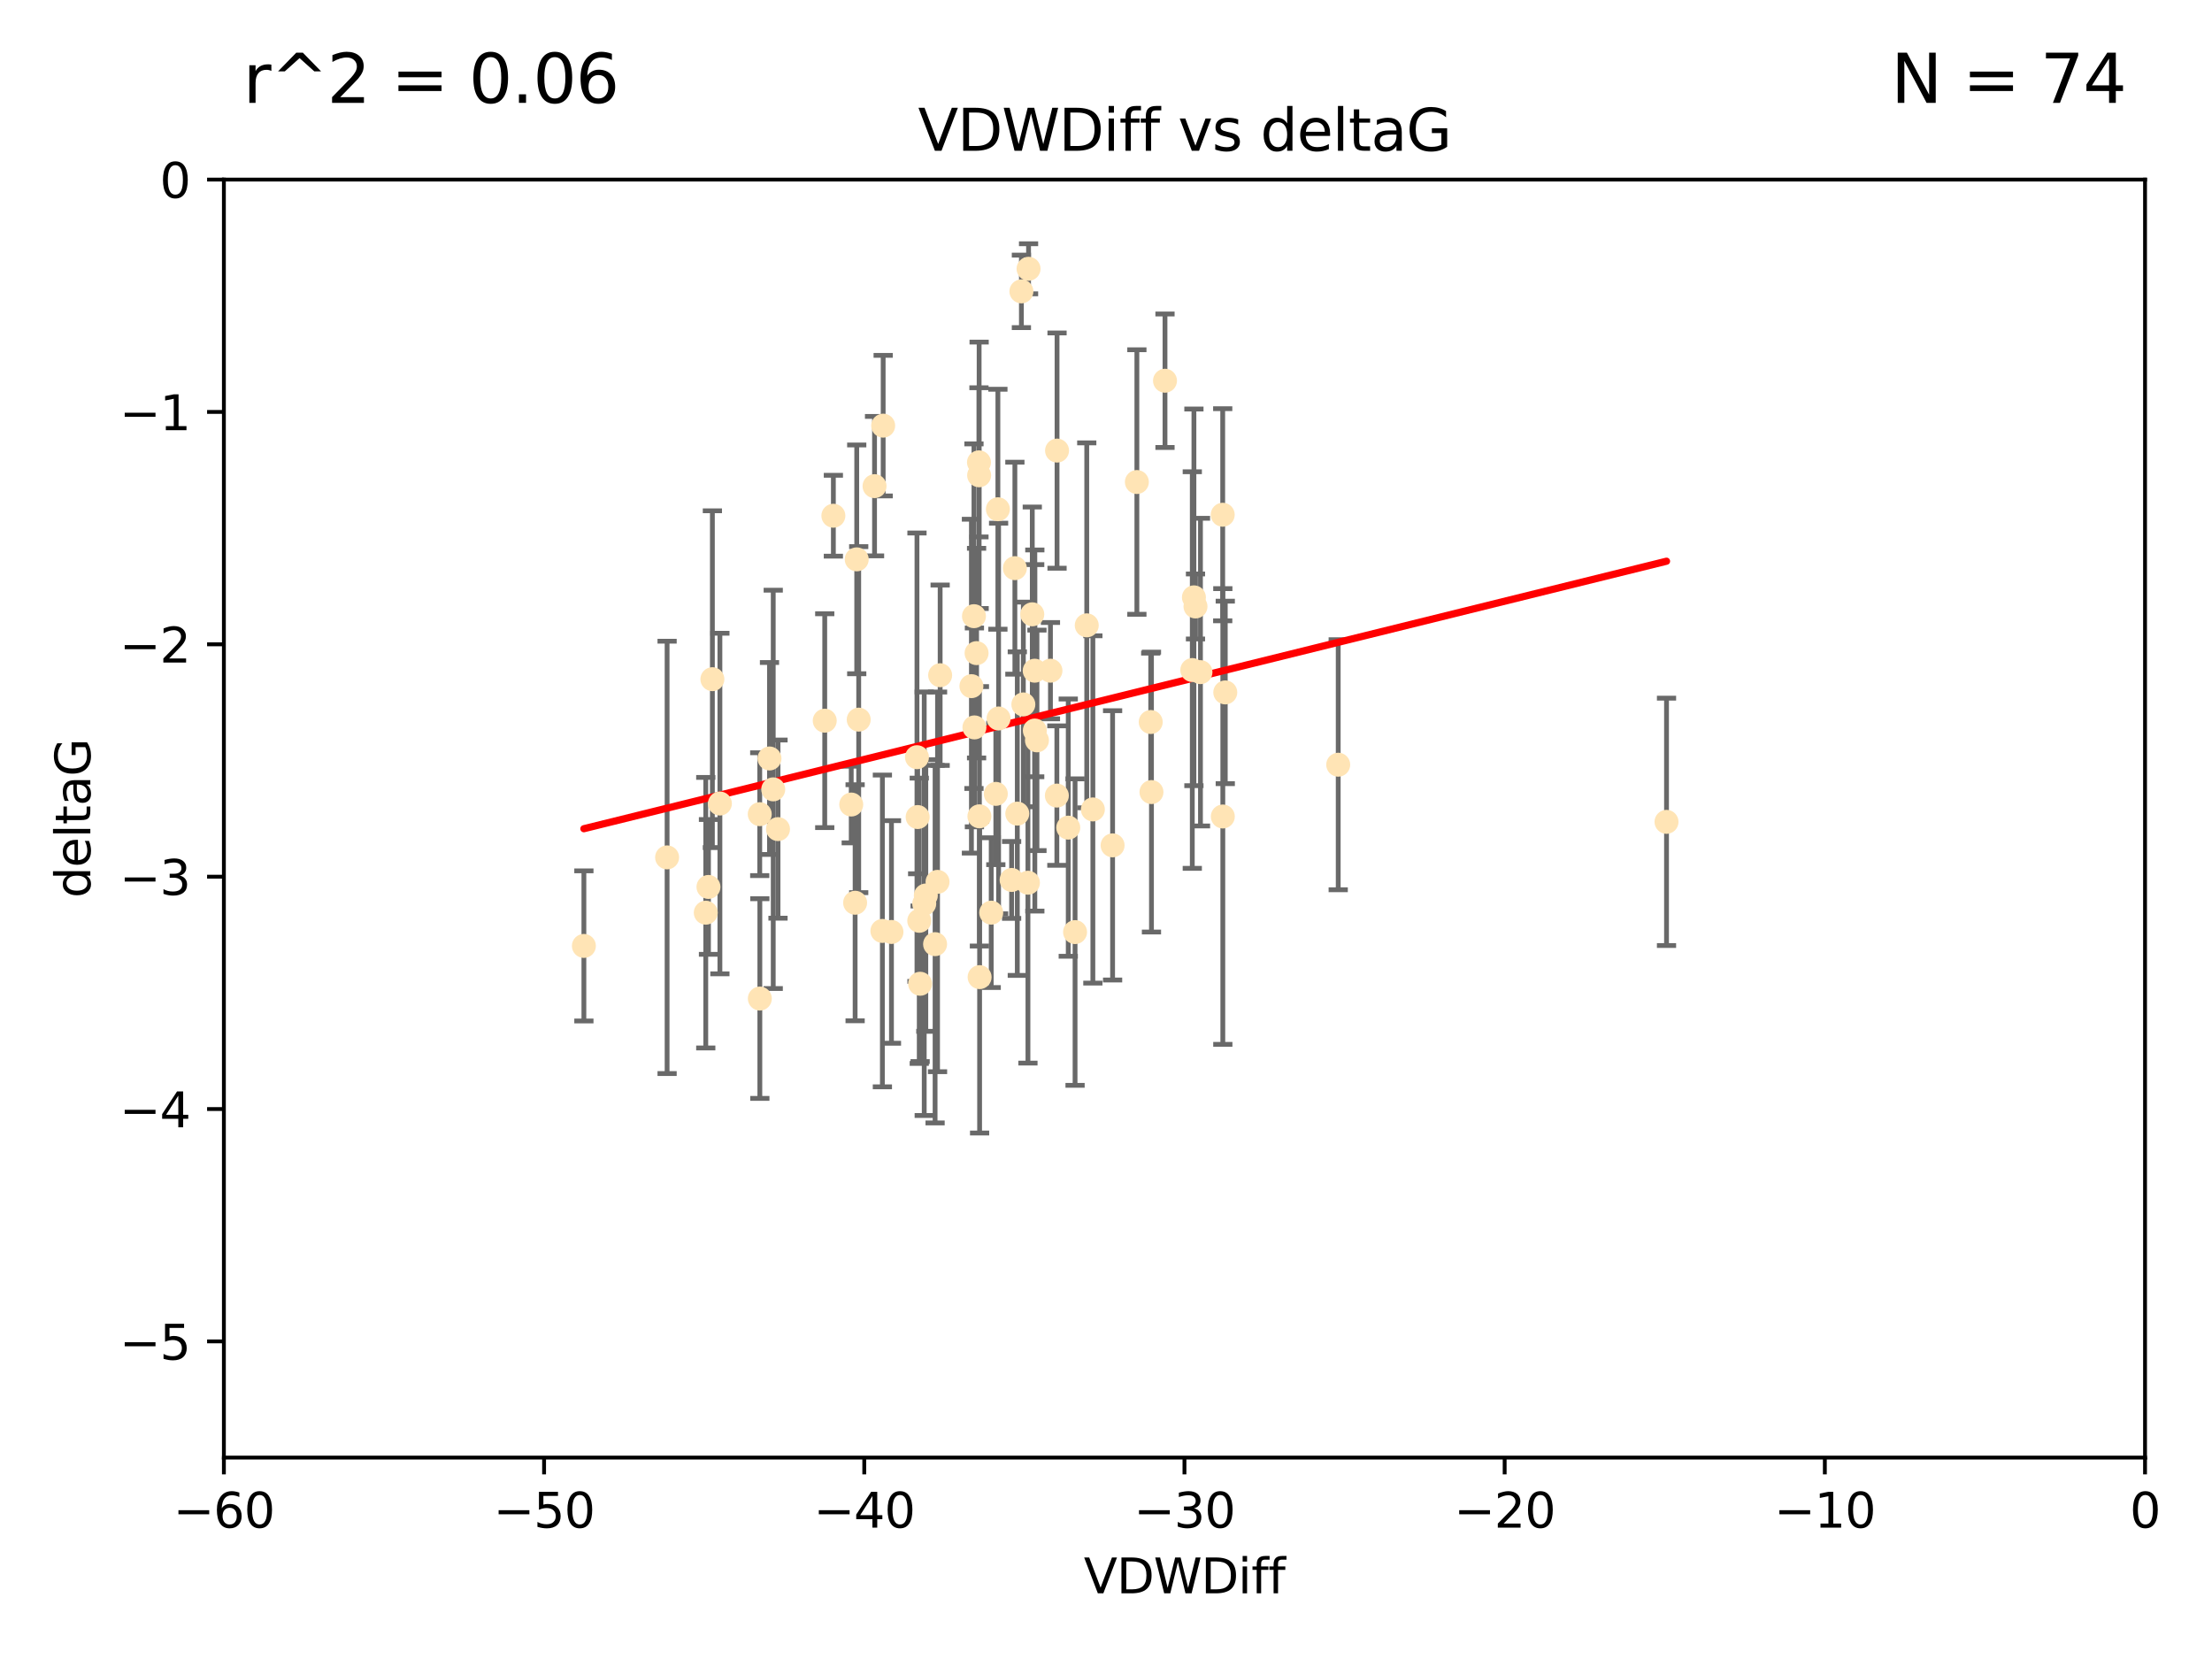 <?xml version="1.0" encoding="utf-8" standalone="no"?>
<!DOCTYPE svg PUBLIC "-//W3C//DTD SVG 1.1//EN"
  "http://www.w3.org/Graphics/SVG/1.1/DTD/svg11.dtd">
<svg xmlns:xlink="http://www.w3.org/1999/xlink" width="460.8pt" height="345.6pt" viewBox="0 0 460.8 345.6" xmlns="http://www.w3.org/2000/svg" version="1.1">
 <defs>
  <style type="text/css">*{stroke-linejoin: round; stroke-linecap: butt}</style>
 </defs>
 <g id="figure_1">
  <g id="patch_1">
   <path d="M 0 345.6 
L 460.8 345.6 
L 460.8 0 
L 0 0 
z
" style="fill: #ffffff"/>
  </g>
  <g id="axes_1">
   <g id="patch_2">
    <path d="M 46.64 303.64 
L 446.85 303.64 
L 446.85 37.411 
L 46.64 37.411 
z
" style="fill: #ffffff"/>
   </g>
   <g id="PathCollection_1">
    <defs>
     <path id="m935211f141" d="M 0 1.118 
C 0.297 1.118 0.581 1 0.791 0.791 
C 1 0.581 1.118 0.297 1.118 0 
C 1.118 -0.297 1 -0.581 0.791 -0.791 
C 0.581 -1 0.297 -1.118 0 -1.118 
C -0.297 -1.118 -0.581 -1 -0.791 -0.791 
C -1 -0.581 -1.118 -0.297 -1.118 0 
C -1.118 0.297 -1 0.581 -0.791 0.791 
C -0.581 1 -0.297 1.118 0 1.118 
z
" style="stroke: #ffe4b5"/>
    </defs>
    <g clip-path="url(#pb70febc38b)">
     <use xlink:href="#m935211f141" x="147.588" y="184.766" style="fill: #ffe4b5; stroke: #ffe4b5"/>
     <use xlink:href="#m935211f141" x="158.268" y="169.607" style="fill: #ffe4b5; stroke: #ffe4b5"/>
     <use xlink:href="#m935211f141" x="173.607" y="107.436" style="fill: #ffe4b5; stroke: #ffe4b5"/>
     <use xlink:href="#m935211f141" x="160.298" y="158.004" style="fill: #ffe4b5; stroke: #ffe4b5"/>
     <use xlink:href="#m935211f141" x="192.864" y="186.549" style="fill: #ffe4b5; stroke: #ffe4b5"/>
     <use xlink:href="#m935211f141" x="161.079" y="164.438" style="fill: #ffe4b5; stroke: #ffe4b5"/>
     <use xlink:href="#m935211f141" x="147.025" y="190.13" style="fill: #ffe4b5; stroke: #ffe4b5"/>
     <use xlink:href="#m935211f141" x="171.808" y="150.131" style="fill: #ffe4b5; stroke: #ffe4b5"/>
     <use xlink:href="#m935211f141" x="149.969" y="167.39" style="fill: #ffe4b5; stroke: #ffe4b5"/>
     <use xlink:href="#m935211f141" x="208.025" y="149.675" style="fill: #ffe4b5; stroke: #ffe4b5"/>
     <use xlink:href="#m935211f141" x="215.547" y="139.719" style="fill: #ffe4b5; stroke: #ffe4b5"/>
     <use xlink:href="#m935211f141" x="195.85" y="140.661" style="fill: #ffe4b5; stroke: #ffe4b5"/>
     <use xlink:href="#m935211f141" x="178.885" y="149.913" style="fill: #ffe4b5; stroke: #ffe4b5"/>
     <use xlink:href="#m935211f141" x="216.016" y="154.227" style="fill: #ffe4b5; stroke: #ffe4b5"/>
     <use xlink:href="#m935211f141" x="202.989" y="151.532" style="fill: #ffe4b5; stroke: #ffe4b5"/>
     <use xlink:href="#m935211f141" x="183.981" y="88.671" style="fill: #ffe4b5; stroke: #ffe4b5"/>
     <use xlink:href="#m935211f141" x="121.635" y="197.053" style="fill: #ffe4b5; stroke: #ffe4b5"/>
     <use xlink:href="#m935211f141" x="227.664" y="168.621" style="fill: #ffe4b5; stroke: #ffe4b5"/>
     <use xlink:href="#m935211f141" x="222.537" y="172.412" style="fill: #ffe4b5; stroke: #ffe4b5"/>
     <use xlink:href="#m935211f141" x="236.832" y="100.413" style="fill: #ffe4b5; stroke: #ffe4b5"/>
     <use xlink:href="#m935211f141" x="220.202" y="93.864" style="fill: #ffe4b5; stroke: #ffe4b5"/>
     <use xlink:href="#m935211f141" x="194.796" y="196.685" style="fill: #ffe4b5; stroke: #ffe4b5"/>
     <use xlink:href="#m935211f141" x="158.289" y="208.018" style="fill: #ffe4b5; stroke: #ffe4b5"/>
     <use xlink:href="#m935211f141" x="203.971" y="99.014" style="fill: #ffe4b5; stroke: #ffe4b5"/>
     <use xlink:href="#m935211f141" x="203.44" y="136.058" style="fill: #ffe4b5; stroke: #ffe4b5"/>
     <use xlink:href="#m935211f141" x="178.473" y="116.525" style="fill: #ffe4b5; stroke: #ffe4b5"/>
     <use xlink:href="#m935211f141" x="195.307" y="183.707" style="fill: #ffe4b5; stroke: #ffe4b5"/>
     <use xlink:href="#m935211f141" x="248.375" y="139.582" style="fill: #ffe4b5; stroke: #ffe4b5"/>
     <use xlink:href="#m935211f141" x="215.044" y="127.973" style="fill: #ffe4b5; stroke: #ffe4b5"/>
     <use xlink:href="#m935211f141" x="220.162" y="165.734" style="fill: #ffe4b5; stroke: #ffe4b5"/>
     <use xlink:href="#m935211f141" x="207.88" y="106.082" style="fill: #ffe4b5; stroke: #ffe4b5"/>
     <use xlink:href="#m935211f141" x="162.073" y="172.719" style="fill: #ffe4b5; stroke: #ffe4b5"/>
     <use xlink:href="#m935211f141" x="202.895" y="128.361" style="fill: #ffe4b5; stroke: #ffe4b5"/>
     <use xlink:href="#m935211f141" x="207.448" y="165.38" style="fill: #ffe4b5; stroke: #ffe4b5"/>
     <use xlink:href="#m935211f141" x="192.534" y="188.264" style="fill: #ffe4b5; stroke: #ffe4b5"/>
     <use xlink:href="#m935211f141" x="254.713" y="107.23" style="fill: #ffe4b5; stroke: #ffe4b5"/>
     <use xlink:href="#m935211f141" x="203.937" y="96.314" style="fill: #ffe4b5; stroke: #ffe4b5"/>
     <use xlink:href="#m935211f141" x="206.488" y="190.122" style="fill: #ffe4b5; stroke: #ffe4b5"/>
     <use xlink:href="#m935211f141" x="239.716" y="150.407" style="fill: #ffe4b5; stroke: #ffe4b5"/>
     <use xlink:href="#m935211f141" x="254.736" y="170.091" style="fill: #ffe4b5; stroke: #ffe4b5"/>
     <use xlink:href="#m935211f141" x="148.403" y="141.486" style="fill: #ffe4b5; stroke: #ffe4b5"/>
     <use xlink:href="#m935211f141" x="177.327" y="167.599" style="fill: #ffe4b5; stroke: #ffe4b5"/>
     <use xlink:href="#m935211f141" x="204.03" y="170.053" style="fill: #ffe4b5; stroke: #ffe4b5"/>
     <use xlink:href="#m935211f141" x="138.969" y="178.609" style="fill: #ffe4b5; stroke: #ffe4b5"/>
     <use xlink:href="#m935211f141" x="223.956" y="194.171" style="fill: #ffe4b5; stroke: #ffe4b5"/>
     <use xlink:href="#m935211f141" x="204.07" y="203.552" style="fill: #ffe4b5; stroke: #ffe4b5"/>
     <use xlink:href="#m935211f141" x="214.267" y="55.993" style="fill: #ffe4b5; stroke: #ffe4b5"/>
     <use xlink:href="#m935211f141" x="191.68" y="204.935" style="fill: #ffe4b5; stroke: #ffe4b5"/>
     <use xlink:href="#m935211f141" x="191.022" y="157.739" style="fill: #ffe4b5; stroke: #ffe4b5"/>
     <use xlink:href="#m935211f141" x="182.183" y="101.272" style="fill: #ffe4b5; stroke: #ffe4b5"/>
     <use xlink:href="#m935211f141" x="213.182" y="146.744" style="fill: #ffe4b5; stroke: #ffe4b5"/>
     <use xlink:href="#m935211f141" x="191.498" y="191.817" style="fill: #ffe4b5; stroke: #ffe4b5"/>
     <use xlink:href="#m935211f141" x="347.165" y="171.206" style="fill: #ffe4b5; stroke: #ffe4b5"/>
     <use xlink:href="#m935211f141" x="211.418" y="118.359" style="fill: #ffe4b5; stroke: #ffe4b5"/>
     <use xlink:href="#m935211f141" x="242.69" y="79.314" style="fill: #ffe4b5; stroke: #ffe4b5"/>
     <use xlink:href="#m935211f141" x="239.871" y="165.004" style="fill: #ffe4b5; stroke: #ffe4b5"/>
     <use xlink:href="#m935211f141" x="250.08" y="140.015" style="fill: #ffe4b5; stroke: #ffe4b5"/>
     <use xlink:href="#m935211f141" x="210.737" y="183.309" style="fill: #ffe4b5; stroke: #ffe4b5"/>
     <use xlink:href="#m935211f141" x="214.139" y="183.887" style="fill: #ffe4b5; stroke: #ffe4b5"/>
     <use xlink:href="#m935211f141" x="211.923" y="169.493" style="fill: #ffe4b5; stroke: #ffe4b5"/>
     <use xlink:href="#m935211f141" x="178.137" y="188.059" style="fill: #ffe4b5; stroke: #ffe4b5"/>
     <use xlink:href="#m935211f141" x="249.042" y="126.338" style="fill: #ffe4b5; stroke: #ffe4b5"/>
     <use xlink:href="#m935211f141" x="255.247" y="144.242" style="fill: #ffe4b5; stroke: #ffe4b5"/>
     <use xlink:href="#m935211f141" x="191.164" y="170.206" style="fill: #ffe4b5; stroke: #ffe4b5"/>
     <use xlink:href="#m935211f141" x="185.708" y="194.143" style="fill: #ffe4b5; stroke: #ffe4b5"/>
     <use xlink:href="#m935211f141" x="226.39" y="130.268" style="fill: #ffe4b5; stroke: #ffe4b5"/>
     <use xlink:href="#m935211f141" x="231.774" y="176.104" style="fill: #ffe4b5; stroke: #ffe4b5"/>
     <use xlink:href="#m935211f141" x="278.774" y="159.303" style="fill: #ffe4b5; stroke: #ffe4b5"/>
     <use xlink:href="#m935211f141" x="218.828" y="139.717" style="fill: #ffe4b5; stroke: #ffe4b5"/>
     <use xlink:href="#m935211f141" x="183.817" y="193.93" style="fill: #ffe4b5; stroke: #ffe4b5"/>
     <use xlink:href="#m935211f141" x="212.776" y="60.697" style="fill: #ffe4b5; stroke: #ffe4b5"/>
     <use xlink:href="#m935211f141" x="248.715" y="124.44" style="fill: #ffe4b5; stroke: #ffe4b5"/>
     <use xlink:href="#m935211f141" x="215.574" y="152.182" style="fill: #ffe4b5; stroke: #ffe4b5"/>
     <use xlink:href="#m935211f141" x="202.366" y="142.938" style="fill: #ffe4b5; stroke: #ffe4b5"/>
    </g>
   </g>
   <g id="matplotlib.axis_1">
    <g id="xtick_1">
     <g id="line2d_1">
      <defs>
       <path id="m4608e6dfa8" d="M 0 0 
L 0 3.5 
" style="stroke: #000000; stroke-width: 0.8"/>
      </defs>
      <g>
       <use xlink:href="#m4608e6dfa8" x="46.64" y="303.64" style="stroke: #000000; stroke-width: 0.8"/>
      </g>
     </g>
     <g id="text_1">
      <!-- −60 -->
      <g transform="translate(36.088 318.238)scale(0.1 -0.1)">
       <defs>
        <path id="DejaVuSans-2212" d="M 678 2272 
L 4684 2272 
L 4684 1741 
L 678 1741 
L 678 2272 
z
" transform="scale(0.016)"/>
        <path id="DejaVuSans-36" d="M 2113 2584 
Q 1688 2584 1439 2293 
Q 1191 2003 1191 1497 
Q 1191 994 1439 701 
Q 1688 409 2113 409 
Q 2538 409 2786 701 
Q 3034 994 3034 1497 
Q 3034 2003 2786 2293 
Q 2538 2584 2113 2584 
z
M 3366 4563 
L 3366 3988 
Q 3128 4100 2886 4159 
Q 2644 4219 2406 4219 
Q 1781 4219 1451 3797 
Q 1122 3375 1075 2522 
Q 1259 2794 1537 2939 
Q 1816 3084 2150 3084 
Q 2853 3084 3261 2657 
Q 3669 2231 3669 1497 
Q 3669 778 3244 343 
Q 2819 -91 2113 -91 
Q 1303 -91 875 529 
Q 447 1150 447 2328 
Q 447 3434 972 4092 
Q 1497 4750 2381 4750 
Q 2619 4750 2861 4703 
Q 3103 4656 3366 4563 
z
" transform="scale(0.016)"/>
        <path id="DejaVuSans-30" d="M 2034 4250 
Q 1547 4250 1301 3770 
Q 1056 3291 1056 2328 
Q 1056 1369 1301 889 
Q 1547 409 2034 409 
Q 2525 409 2770 889 
Q 3016 1369 3016 2328 
Q 3016 3291 2770 3770 
Q 2525 4250 2034 4250 
z
M 2034 4750 
Q 2819 4750 3233 4129 
Q 3647 3509 3647 2328 
Q 3647 1150 3233 529 
Q 2819 -91 2034 -91 
Q 1250 -91 836 529 
Q 422 1150 422 2328 
Q 422 3509 836 4129 
Q 1250 4750 2034 4750 
z
" transform="scale(0.016)"/>
       </defs>
       <use xlink:href="#DejaVuSans-2212"/>
       <use xlink:href="#DejaVuSans-36" x="83.789"/>
       <use xlink:href="#DejaVuSans-30" x="147.412"/>
      </g>
     </g>
    </g>
    <g id="xtick_2">
     <g id="line2d_2">
      <g>
       <use xlink:href="#m4608e6dfa8" x="113.342" y="303.64" style="stroke: #000000; stroke-width: 0.8"/>
      </g>
     </g>
     <g id="text_2">
      <!-- −50 -->
      <g transform="translate(102.789 318.238)scale(0.1 -0.1)">
       <defs>
        <path id="DejaVuSans-35" d="M 691 4666 
L 3169 4666 
L 3169 4134 
L 1269 4134 
L 1269 2991 
Q 1406 3038 1543 3061 
Q 1681 3084 1819 3084 
Q 2600 3084 3056 2656 
Q 3513 2228 3513 1497 
Q 3513 744 3044 326 
Q 2575 -91 1722 -91 
Q 1428 -91 1123 -41 
Q 819 9 494 109 
L 494 744 
Q 775 591 1075 516 
Q 1375 441 1709 441 
Q 2250 441 2565 725 
Q 2881 1009 2881 1497 
Q 2881 1984 2565 2268 
Q 2250 2553 1709 2553 
Q 1456 2553 1204 2497 
Q 953 2441 691 2322 
L 691 4666 
z
" transform="scale(0.016)"/>
       </defs>
       <use xlink:href="#DejaVuSans-2212"/>
       <use xlink:href="#DejaVuSans-35" x="83.789"/>
       <use xlink:href="#DejaVuSans-30" x="147.412"/>
      </g>
     </g>
    </g>
    <g id="xtick_3">
     <g id="line2d_3">
      <g>
       <use xlink:href="#m4608e6dfa8" x="180.043" y="303.64" style="stroke: #000000; stroke-width: 0.8"/>
      </g>
     </g>
     <g id="text_3">
      <!-- −40 -->
      <g transform="translate(169.491 318.238)scale(0.1 -0.1)">
       <defs>
        <path id="DejaVuSans-34" d="M 2419 4116 
L 825 1625 
L 2419 1625 
L 2419 4116 
z
M 2253 4666 
L 3047 4666 
L 3047 1625 
L 3713 1625 
L 3713 1100 
L 3047 1100 
L 3047 0 
L 2419 0 
L 2419 1100 
L 313 1100 
L 313 1709 
L 2253 4666 
z
" transform="scale(0.016)"/>
       </defs>
       <use xlink:href="#DejaVuSans-2212"/>
       <use xlink:href="#DejaVuSans-34" x="83.789"/>
       <use xlink:href="#DejaVuSans-30" x="147.412"/>
      </g>
     </g>
    </g>
    <g id="xtick_4">
     <g id="line2d_4">
      <g>
       <use xlink:href="#m4608e6dfa8" x="246.745" y="303.64" style="stroke: #000000; stroke-width: 0.8"/>
      </g>
     </g>
     <g id="text_4">
      <!-- −30 -->
      <g transform="translate(236.193 318.238)scale(0.1 -0.1)">
       <defs>
        <path id="DejaVuSans-33" d="M 2597 2516 
Q 3050 2419 3304 2112 
Q 3559 1806 3559 1356 
Q 3559 666 3084 287 
Q 2609 -91 1734 -91 
Q 1441 -91 1130 -33 
Q 819 25 488 141 
L 488 750 
Q 750 597 1062 519 
Q 1375 441 1716 441 
Q 2309 441 2620 675 
Q 2931 909 2931 1356 
Q 2931 1769 2642 2001 
Q 2353 2234 1838 2234 
L 1294 2234 
L 1294 2753 
L 1863 2753 
Q 2328 2753 2575 2939 
Q 2822 3125 2822 3475 
Q 2822 3834 2567 4026 
Q 2313 4219 1838 4219 
Q 1578 4219 1281 4162 
Q 984 4106 628 3988 
L 628 4550 
Q 988 4650 1302 4700 
Q 1616 4750 1894 4750 
Q 2613 4750 3031 4423 
Q 3450 4097 3450 3541 
Q 3450 3153 3228 2886 
Q 3006 2619 2597 2516 
z
" transform="scale(0.016)"/>
       </defs>
       <use xlink:href="#DejaVuSans-2212"/>
       <use xlink:href="#DejaVuSans-33" x="83.789"/>
       <use xlink:href="#DejaVuSans-30" x="147.412"/>
      </g>
     </g>
    </g>
    <g id="xtick_5">
     <g id="line2d_5">
      <g>
       <use xlink:href="#m4608e6dfa8" x="313.447" y="303.64" style="stroke: #000000; stroke-width: 0.8"/>
      </g>
     </g>
     <g id="text_5">
      <!-- −20 -->
      <g transform="translate(302.894 318.238)scale(0.1 -0.1)">
       <defs>
        <path id="DejaVuSans-32" d="M 1228 531 
L 3431 531 
L 3431 0 
L 469 0 
L 469 531 
Q 828 903 1448 1529 
Q 2069 2156 2228 2338 
Q 2531 2678 2651 2914 
Q 2772 3150 2772 3378 
Q 2772 3750 2511 3984 
Q 2250 4219 1831 4219 
Q 1534 4219 1204 4116 
Q 875 4013 500 3803 
L 500 4441 
Q 881 4594 1212 4672 
Q 1544 4750 1819 4750 
Q 2544 4750 2975 4387 
Q 3406 4025 3406 3419 
Q 3406 3131 3298 2873 
Q 3191 2616 2906 2266 
Q 2828 2175 2409 1742 
Q 1991 1309 1228 531 
z
" transform="scale(0.016)"/>
       </defs>
       <use xlink:href="#DejaVuSans-2212"/>
       <use xlink:href="#DejaVuSans-32" x="83.789"/>
       <use xlink:href="#DejaVuSans-30" x="147.412"/>
      </g>
     </g>
    </g>
    <g id="xtick_6">
     <g id="line2d_6">
      <g>
       <use xlink:href="#m4608e6dfa8" x="380.148" y="303.64" style="stroke: #000000; stroke-width: 0.8"/>
      </g>
     </g>
     <g id="text_6">
      <!-- −10 -->
      <g transform="translate(369.596 318.238)scale(0.1 -0.1)">
       <defs>
        <path id="DejaVuSans-31" d="M 794 531 
L 1825 531 
L 1825 4091 
L 703 3866 
L 703 4441 
L 1819 4666 
L 2450 4666 
L 2450 531 
L 3481 531 
L 3481 0 
L 794 0 
L 794 531 
z
" transform="scale(0.016)"/>
       </defs>
       <use xlink:href="#DejaVuSans-2212"/>
       <use xlink:href="#DejaVuSans-31" x="83.789"/>
       <use xlink:href="#DejaVuSans-30" x="147.412"/>
      </g>
     </g>
    </g>
    <g id="xtick_7">
     <g id="line2d_7">
      <g>
       <use xlink:href="#m4608e6dfa8" x="446.85" y="303.64" style="stroke: #000000; stroke-width: 0.8"/>
      </g>
     </g>
     <g id="text_7">
      <!-- 0 -->
      <g transform="translate(443.669 318.238)scale(0.1 -0.1)">
       <use xlink:href="#DejaVuSans-30"/>
      </g>
     </g>
    </g>
    <g id="text_8">
     <!-- VDWDiff -->
     <g transform="translate(225.772 331.917)scale(0.1 -0.1)">
      <defs>
       <path id="DejaVuSans-56" d="M 1831 0 
L 50 4666 
L 709 4666 
L 2188 738 
L 3669 4666 
L 4325 4666 
L 2547 0 
L 1831 0 
z
" transform="scale(0.016)"/>
       <path id="DejaVuSans-44" d="M 1259 4147 
L 1259 519 
L 2022 519 
Q 2988 519 3436 956 
Q 3884 1394 3884 2338 
Q 3884 3275 3436 3711 
Q 2988 4147 2022 4147 
L 1259 4147 
z
M 628 4666 
L 1925 4666 
Q 3281 4666 3915 4102 
Q 4550 3538 4550 2338 
Q 4550 1131 3912 565 
Q 3275 0 1925 0 
L 628 0 
L 628 4666 
z
" transform="scale(0.016)"/>
       <path id="DejaVuSans-57" d="M 213 4666 
L 850 4666 
L 1831 722 
L 2809 4666 
L 3519 4666 
L 4500 722 
L 5478 4666 
L 6119 4666 
L 4947 0 
L 4153 0 
L 3169 4050 
L 2175 0 
L 1381 0 
L 213 4666 
z
" transform="scale(0.016)"/>
       <path id="DejaVuSans-69" d="M 603 3500 
L 1178 3500 
L 1178 0 
L 603 0 
L 603 3500 
z
M 603 4863 
L 1178 4863 
L 1178 4134 
L 603 4134 
L 603 4863 
z
" transform="scale(0.016)"/>
       <path id="DejaVuSans-66" d="M 2375 4863 
L 2375 4384 
L 1825 4384 
Q 1516 4384 1395 4259 
Q 1275 4134 1275 3809 
L 1275 3500 
L 2222 3500 
L 2222 3053 
L 1275 3053 
L 1275 0 
L 697 0 
L 697 3053 
L 147 3053 
L 147 3500 
L 697 3500 
L 697 3744 
Q 697 4328 969 4595 
Q 1241 4863 1831 4863 
L 2375 4863 
z
" transform="scale(0.016)"/>
      </defs>
      <use xlink:href="#DejaVuSans-56"/>
      <use xlink:href="#DejaVuSans-44" x="68.408"/>
      <use xlink:href="#DejaVuSans-57" x="145.41"/>
      <use xlink:href="#DejaVuSans-44" x="244.287"/>
      <use xlink:href="#DejaVuSans-69" x="321.289"/>
      <use xlink:href="#DejaVuSans-66" x="349.072"/>
      <use xlink:href="#DejaVuSans-66" x="384.277"/>
     </g>
    </g>
   </g>
   <g id="matplotlib.axis_2">
    <g id="ytick_1">
     <g id="line2d_8">
      <defs>
       <path id="m1d76c9f199" d="M 0 0 
L -3.5 0 
" style="stroke: #000000; stroke-width: 0.8"/>
      </defs>
      <g>
       <use xlink:href="#m1d76c9f199" x="46.64" y="279.437" style="stroke: #000000; stroke-width: 0.8"/>
      </g>
     </g>
     <g id="text_9">
      <!-- −5 -->
      <g transform="translate(24.898 283.237)scale(0.1 -0.1)">
       <use xlink:href="#DejaVuSans-2212"/>
       <use xlink:href="#DejaVuSans-35" x="83.789"/>
      </g>
     </g>
    </g>
    <g id="ytick_2">
     <g id="line2d_9">
      <g>
       <use xlink:href="#m1d76c9f199" x="46.64" y="231.032" style="stroke: #000000; stroke-width: 0.8"/>
      </g>
     </g>
     <g id="text_10">
      <!-- −4 -->
      <g transform="translate(24.898 234.831)scale(0.1 -0.1)">
       <use xlink:href="#DejaVuSans-2212"/>
       <use xlink:href="#DejaVuSans-34" x="83.789"/>
      </g>
     </g>
    </g>
    <g id="ytick_3">
     <g id="line2d_10">
      <g>
       <use xlink:href="#m1d76c9f199" x="46.64" y="182.627" style="stroke: #000000; stroke-width: 0.8"/>
      </g>
     </g>
     <g id="text_11">
      <!-- −3 -->
      <g transform="translate(24.898 186.426)scale(0.1 -0.1)">
       <use xlink:href="#DejaVuSans-2212"/>
       <use xlink:href="#DejaVuSans-33" x="83.789"/>
      </g>
     </g>
    </g>
    <g id="ytick_4">
     <g id="line2d_11">
      <g>
       <use xlink:href="#m1d76c9f199" x="46.64" y="134.222" style="stroke: #000000; stroke-width: 0.8"/>
      </g>
     </g>
     <g id="text_12">
      <!-- −2 -->
      <g transform="translate(24.898 138.021)scale(0.1 -0.1)">
       <use xlink:href="#DejaVuSans-2212"/>
       <use xlink:href="#DejaVuSans-32" x="83.789"/>
      </g>
     </g>
    </g>
    <g id="ytick_5">
     <g id="line2d_12">
      <g>
       <use xlink:href="#m1d76c9f199" x="46.64" y="85.816" style="stroke: #000000; stroke-width: 0.8"/>
      </g>
     </g>
     <g id="text_13">
      <!-- −1 -->
      <g transform="translate(24.898 89.616)scale(0.1 -0.1)">
       <use xlink:href="#DejaVuSans-2212"/>
       <use xlink:href="#DejaVuSans-31" x="83.789"/>
      </g>
     </g>
    </g>
    <g id="ytick_6">
     <g id="line2d_13">
      <g>
       <use xlink:href="#m1d76c9f199" x="46.64" y="37.411" style="stroke: #000000; stroke-width: 0.8"/>
      </g>
     </g>
     <g id="text_14">
      <!-- 0 -->
      <g transform="translate(33.278 41.21)scale(0.1 -0.1)">
       <use xlink:href="#DejaVuSans-30"/>
      </g>
     </g>
    </g>
    <g id="text_15">
     <!-- deltaG -->
     <g transform="translate(18.818 187.064)rotate(-90)scale(0.1 -0.1)">
      <defs>
       <path id="DejaVuSans-64" d="M 2906 2969 
L 2906 4863 
L 3481 4863 
L 3481 0 
L 2906 0 
L 2906 525 
Q 2725 213 2448 61 
Q 2172 -91 1784 -91 
Q 1150 -91 751 415 
Q 353 922 353 1747 
Q 353 2572 751 3078 
Q 1150 3584 1784 3584 
Q 2172 3584 2448 3432 
Q 2725 3281 2906 2969 
z
M 947 1747 
Q 947 1113 1208 752 
Q 1469 391 1925 391 
Q 2381 391 2643 752 
Q 2906 1113 2906 1747 
Q 2906 2381 2643 2742 
Q 2381 3103 1925 3103 
Q 1469 3103 1208 2742 
Q 947 2381 947 1747 
z
" transform="scale(0.016)"/>
       <path id="DejaVuSans-65" d="M 3597 1894 
L 3597 1613 
L 953 1613 
Q 991 1019 1311 708 
Q 1631 397 2203 397 
Q 2534 397 2845 478 
Q 3156 559 3463 722 
L 3463 178 
Q 3153 47 2828 -22 
Q 2503 -91 2169 -91 
Q 1331 -91 842 396 
Q 353 884 353 1716 
Q 353 2575 817 3079 
Q 1281 3584 2069 3584 
Q 2775 3584 3186 3129 
Q 3597 2675 3597 1894 
z
M 3022 2063 
Q 3016 2534 2758 2815 
Q 2500 3097 2075 3097 
Q 1594 3097 1305 2825 
Q 1016 2553 972 2059 
L 3022 2063 
z
" transform="scale(0.016)"/>
       <path id="DejaVuSans-6c" d="M 603 4863 
L 1178 4863 
L 1178 0 
L 603 0 
L 603 4863 
z
" transform="scale(0.016)"/>
       <path id="DejaVuSans-74" d="M 1172 4494 
L 1172 3500 
L 2356 3500 
L 2356 3053 
L 1172 3053 
L 1172 1153 
Q 1172 725 1289 603 
Q 1406 481 1766 481 
L 2356 481 
L 2356 0 
L 1766 0 
Q 1100 0 847 248 
Q 594 497 594 1153 
L 594 3053 
L 172 3053 
L 172 3500 
L 594 3500 
L 594 4494 
L 1172 4494 
z
" transform="scale(0.016)"/>
       <path id="DejaVuSans-61" d="M 2194 1759 
Q 1497 1759 1228 1600 
Q 959 1441 959 1056 
Q 959 750 1161 570 
Q 1363 391 1709 391 
Q 2188 391 2477 730 
Q 2766 1069 2766 1631 
L 2766 1759 
L 2194 1759 
z
M 3341 1997 
L 3341 0 
L 2766 0 
L 2766 531 
Q 2569 213 2275 61 
Q 1981 -91 1556 -91 
Q 1019 -91 701 211 
Q 384 513 384 1019 
Q 384 1609 779 1909 
Q 1175 2209 1959 2209 
L 2766 2209 
L 2766 2266 
Q 2766 2663 2505 2880 
Q 2244 3097 1772 3097 
Q 1472 3097 1187 3025 
Q 903 2953 641 2809 
L 641 3341 
Q 956 3463 1253 3523 
Q 1550 3584 1831 3584 
Q 2591 3584 2966 3190 
Q 3341 2797 3341 1997 
z
" transform="scale(0.016)"/>
       <path id="DejaVuSans-47" d="M 3809 666 
L 3809 1919 
L 2778 1919 
L 2778 2438 
L 4434 2438 
L 4434 434 
Q 4069 175 3628 42 
Q 3188 -91 2688 -91 
Q 1594 -91 976 548 
Q 359 1188 359 2328 
Q 359 3472 976 4111 
Q 1594 4750 2688 4750 
Q 3144 4750 3555 4637 
Q 3966 4525 4313 4306 
L 4313 3634 
Q 3963 3931 3569 4081 
Q 3175 4231 2741 4231 
Q 1884 4231 1454 3753 
Q 1025 3275 1025 2328 
Q 1025 1384 1454 906 
Q 1884 428 2741 428 
Q 3075 428 3337 486 
Q 3600 544 3809 666 
z
" transform="scale(0.016)"/>
      </defs>
      <use xlink:href="#DejaVuSans-64"/>
      <use xlink:href="#DejaVuSans-65" x="63.477"/>
      <use xlink:href="#DejaVuSans-6c" x="125"/>
      <use xlink:href="#DejaVuSans-74" x="152.783"/>
      <use xlink:href="#DejaVuSans-61" x="191.992"/>
      <use xlink:href="#DejaVuSans-47" x="253.271"/>
     </g>
    </g>
   </g>
   <g id="LineCollection_1">
    <path d="M 147.588 198.805 
L 147.588 170.727 
" clip-path="url(#pb70febc38b)" style="fill: none; stroke: #696969"/>
    <path d="M 158.268 182.403 
L 158.268 156.81 
" clip-path="url(#pb70febc38b)" style="fill: none; stroke: #696969"/>
    <path d="M 173.607 115.86 
L 173.607 99.013 
" clip-path="url(#pb70febc38b)" style="fill: none; stroke: #696969"/>
    <path d="M 160.298 177.999 
L 160.298 138.009 
" clip-path="url(#pb70febc38b)" style="fill: none; stroke: #696969"/>
    <path d="M 192.864 214.844 
L 192.864 158.255 
" clip-path="url(#pb70febc38b)" style="fill: none; stroke: #696969"/>
    <path d="M 161.079 205.929 
L 161.079 122.946 
" clip-path="url(#pb70febc38b)" style="fill: none; stroke: #696969"/>
    <path d="M 147.025 218.31 
L 147.025 161.95 
" clip-path="url(#pb70febc38b)" style="fill: none; stroke: #696969"/>
    <path d="M 171.808 172.406 
L 171.808 127.855 
" clip-path="url(#pb70febc38b)" style="fill: none; stroke: #696969"/>
    <path d="M 149.969 202.867 
L 149.969 131.914 
" clip-path="url(#pb70febc38b)" style="fill: none; stroke: #696969"/>
    <path d="M 208.025 190.364 
L 208.025 108.987 
" clip-path="url(#pb70febc38b)" style="fill: none; stroke: #696969"/>
    <path d="M 215.547 161.816 
L 215.547 117.621 
" clip-path="url(#pb70febc38b)" style="fill: none; stroke: #696969"/>
    <path d="M 195.85 159.451 
L 195.85 121.871 
" clip-path="url(#pb70febc38b)" style="fill: none; stroke: #696969"/>
    <path d="M 178.885 185.953 
L 178.885 113.873 
" clip-path="url(#pb70febc38b)" style="fill: none; stroke: #696969"/>
    <path d="M 216.016 177.192 
L 216.016 131.263 
" clip-path="url(#pb70febc38b)" style="fill: none; stroke: #696969"/>
    <path d="M 202.989 172.239 
L 202.989 130.826 
" clip-path="url(#pb70febc38b)" style="fill: none; stroke: #696969"/>
    <path d="M 183.981 103.312 
L 183.981 74.03 
" clip-path="url(#pb70febc38b)" style="fill: none; stroke: #696969"/>
    <path d="M 121.635 212.688 
L 121.635 181.417 
" clip-path="url(#pb70febc38b)" style="fill: none; stroke: #696969"/>
    <path d="M 227.664 204.796 
L 227.664 132.447 
" clip-path="url(#pb70febc38b)" style="fill: none; stroke: #696969"/>
    <path d="M 222.537 199.209 
L 222.537 145.614 
" clip-path="url(#pb70febc38b)" style="fill: none; stroke: #696969"/>
    <path d="M 236.832 127.966 
L 236.832 72.859 
" clip-path="url(#pb70febc38b)" style="fill: none; stroke: #696969"/>
    <path d="M 220.202 118.369 
L 220.202 69.359 
" clip-path="url(#pb70febc38b)" style="fill: none; stroke: #696969"/>
    <path d="M 194.796 233.927 
L 194.796 159.444 
" clip-path="url(#pb70febc38b)" style="fill: none; stroke: #696969"/>
    <path d="M 158.289 228.817 
L 158.289 187.219 
" clip-path="url(#pb70febc38b)" style="fill: none; stroke: #696969"/>
    <path d="M 203.971 126.762 
L 203.971 71.267 
" clip-path="url(#pb70febc38b)" style="fill: none; stroke: #696969"/>
    <path d="M 203.44 157.897 
L 203.44 114.219 
" clip-path="url(#pb70febc38b)" style="fill: none; stroke: #696969"/>
    <path d="M 178.473 140.352 
L 178.473 92.698 
" clip-path="url(#pb70febc38b)" style="fill: none; stroke: #696969"/>
    <path d="M 195.307 223.253 
L 195.307 144.162 
" clip-path="url(#pb70febc38b)" style="fill: none; stroke: #696969"/>
    <path d="M 248.375 180.893 
L 248.375 98.27 
" clip-path="url(#pb70febc38b)" style="fill: none; stroke: #696969"/>
    <path d="M 215.044 150.324 
L 215.044 105.623 
" clip-path="url(#pb70febc38b)" style="fill: none; stroke: #696969"/>
    <path d="M 220.162 180.261 
L 220.162 151.208 
" clip-path="url(#pb70febc38b)" style="fill: none; stroke: #696969"/>
    <path d="M 207.88 131.075 
L 207.88 81.088 
" clip-path="url(#pb70febc38b)" style="fill: none; stroke: #696969"/>
    <path d="M 162.073 191.277 
L 162.073 154.16 
" clip-path="url(#pb70febc38b)" style="fill: none; stroke: #696969"/>
    <path d="M 202.895 164.254 
L 202.895 92.467 
" clip-path="url(#pb70febc38b)" style="fill: none; stroke: #696969"/>
    <path d="M 207.448 180.123 
L 207.448 150.637 
" clip-path="url(#pb70febc38b)" style="fill: none; stroke: #696969"/>
    <path d="M 192.534 232.379 
L 192.534 144.149 
" clip-path="url(#pb70febc38b)" style="fill: none; stroke: #696969"/>
    <path d="M 254.713 129.322 
L 254.713 85.138 
" clip-path="url(#pb70febc38b)" style="fill: none; stroke: #696969"/>
    <path d="M 203.937 111.851 
L 203.937 80.778 
" clip-path="url(#pb70febc38b)" style="fill: none; stroke: #696969"/>
    <path d="M 206.488 205.72 
L 206.488 174.523 
" clip-path="url(#pb70febc38b)" style="fill: none; stroke: #696969"/>
    <path d="M 239.716 164.755 
L 239.716 136.059 
" clip-path="url(#pb70febc38b)" style="fill: none; stroke: #696969"/>
    <path d="M 254.736 217.56 
L 254.736 122.622 
" clip-path="url(#pb70febc38b)" style="fill: none; stroke: #696969"/>
    <path d="M 148.403 176.566 
L 148.403 106.406 
" clip-path="url(#pb70febc38b)" style="fill: none; stroke: #696969"/>
    <path d="M 177.327 175.582 
L 177.327 159.615 
" clip-path="url(#pb70febc38b)" style="fill: none; stroke: #696969"/>
    <path d="M 204.03 197.074 
L 204.03 143.032 
" clip-path="url(#pb70febc38b)" style="fill: none; stroke: #696969"/>
    <path d="M 138.969 223.643 
L 138.969 133.574 
" clip-path="url(#pb70febc38b)" style="fill: none; stroke: #696969"/>
    <path d="M 223.956 226.093 
L 223.956 162.249 
" clip-path="url(#pb70febc38b)" style="fill: none; stroke: #696969"/>
    <path d="M 204.07 236.03 
L 204.07 171.073 
" clip-path="url(#pb70febc38b)" style="fill: none; stroke: #696969"/>
    <path d="M 214.267 61.206 
L 214.267 50.78 
" clip-path="url(#pb70febc38b)" style="fill: none; stroke: #696969"/>
    <path d="M 191.68 221.14 
L 191.68 188.73 
" clip-path="url(#pb70febc38b)" style="fill: none; stroke: #696969"/>
    <path d="M 191.022 204.444 
L 191.022 111.035 
" clip-path="url(#pb70febc38b)" style="fill: none; stroke: #696969"/>
    <path d="M 182.183 115.797 
L 182.183 86.747 
" clip-path="url(#pb70febc38b)" style="fill: none; stroke: #696969"/>
    <path d="M 213.182 168.063 
L 213.182 125.426 
" clip-path="url(#pb70febc38b)" style="fill: none; stroke: #696969"/>
    <path d="M 191.498 221.536 
L 191.498 162.098 
" clip-path="url(#pb70febc38b)" style="fill: none; stroke: #696969"/>
    <path d="M 347.165 196.971 
L 347.165 145.442 
" clip-path="url(#pb70febc38b)" style="fill: none; stroke: #696969"/>
    <path d="M 211.418 140.438 
L 211.418 96.281 
" clip-path="url(#pb70febc38b)" style="fill: none; stroke: #696969"/>
    <path d="M 242.69 93.218 
L 242.69 65.41 
" clip-path="url(#pb70febc38b)" style="fill: none; stroke: #696969"/>
    <path d="M 239.871 194.159 
L 239.871 135.85 
" clip-path="url(#pb70febc38b)" style="fill: none; stroke: #696969"/>
    <path d="M 250.08 172.063 
L 250.08 107.966 
" clip-path="url(#pb70febc38b)" style="fill: none; stroke: #696969"/>
    <path d="M 210.737 191.318 
L 210.737 175.301 
" clip-path="url(#pb70febc38b)" style="fill: none; stroke: #696969"/>
    <path d="M 214.139 221.457 
L 214.139 146.317 
" clip-path="url(#pb70febc38b)" style="fill: none; stroke: #696969"/>
    <path d="M 211.923 203.195 
L 211.923 135.792 
" clip-path="url(#pb70febc38b)" style="fill: none; stroke: #696969"/>
    <path d="M 178.137 212.649 
L 178.137 163.47 
" clip-path="url(#pb70febc38b)" style="fill: none; stroke: #696969"/>
    <path d="M 249.042 133.109 
L 249.042 119.568 
" clip-path="url(#pb70febc38b)" style="fill: none; stroke: #696969"/>
    <path d="M 255.247 163.248 
L 255.247 125.236 
" clip-path="url(#pb70febc38b)" style="fill: none; stroke: #696969"/>
    <path d="M 191.164 182.024 
L 191.164 158.388 
" clip-path="url(#pb70febc38b)" style="fill: none; stroke: #696969"/>
    <path d="M 185.708 217.327 
L 185.708 170.96 
" clip-path="url(#pb70febc38b)" style="fill: none; stroke: #696969"/>
    <path d="M 226.39 168.279 
L 226.39 92.257 
" clip-path="url(#pb70febc38b)" style="fill: none; stroke: #696969"/>
    <path d="M 231.774 204.151 
L 231.774 148.056 
" clip-path="url(#pb70febc38b)" style="fill: none; stroke: #696969"/>
    <path d="M 278.774 185.353 
L 278.774 133.253 
" clip-path="url(#pb70febc38b)" style="fill: none; stroke: #696969"/>
    <path d="M 218.828 149.749 
L 218.828 129.685 
" clip-path="url(#pb70febc38b)" style="fill: none; stroke: #696969"/>
    <path d="M 183.817 226.405 
L 183.817 161.455 
" clip-path="url(#pb70febc38b)" style="fill: none; stroke: #696969"/>
    <path d="M 212.776 68.247 
L 212.776 53.147 
" clip-path="url(#pb70febc38b)" style="fill: none; stroke: #696969"/>
    <path d="M 248.715 163.673 
L 248.715 85.207 
" clip-path="url(#pb70febc38b)" style="fill: none; stroke: #696969"/>
    <path d="M 215.574 189.798 
L 215.574 114.566 
" clip-path="url(#pb70febc38b)" style="fill: none; stroke: #696969"/>
    <path d="M 202.366 177.716 
L 202.366 108.161 
" clip-path="url(#pb70febc38b)" style="fill: none; stroke: #696969"/>
   </g>
   <g id="line2d_14">
    <defs>
     <path id="m8fff9bb2de" d="M 2 0 
L -2 -0 
" style="stroke: #696969"/>
    </defs>
    <g clip-path="url(#pb70febc38b)">
     <use xlink:href="#m8fff9bb2de" x="147.588" y="198.805" style="fill: #696969; stroke: #696969"/>
     <use xlink:href="#m8fff9bb2de" x="158.268" y="182.403" style="fill: #696969; stroke: #696969"/>
     <use xlink:href="#m8fff9bb2de" x="173.607" y="115.86" style="fill: #696969; stroke: #696969"/>
     <use xlink:href="#m8fff9bb2de" x="160.298" y="177.999" style="fill: #696969; stroke: #696969"/>
     <use xlink:href="#m8fff9bb2de" x="192.864" y="214.844" style="fill: #696969; stroke: #696969"/>
     <use xlink:href="#m8fff9bb2de" x="161.079" y="205.929" style="fill: #696969; stroke: #696969"/>
     <use xlink:href="#m8fff9bb2de" x="147.025" y="218.31" style="fill: #696969; stroke: #696969"/>
     <use xlink:href="#m8fff9bb2de" x="171.808" y="172.406" style="fill: #696969; stroke: #696969"/>
     <use xlink:href="#m8fff9bb2de" x="149.969" y="202.867" style="fill: #696969; stroke: #696969"/>
     <use xlink:href="#m8fff9bb2de" x="208.025" y="190.364" style="fill: #696969; stroke: #696969"/>
     <use xlink:href="#m8fff9bb2de" x="215.547" y="161.816" style="fill: #696969; stroke: #696969"/>
     <use xlink:href="#m8fff9bb2de" x="195.85" y="159.451" style="fill: #696969; stroke: #696969"/>
     <use xlink:href="#m8fff9bb2de" x="178.885" y="185.953" style="fill: #696969; stroke: #696969"/>
     <use xlink:href="#m8fff9bb2de" x="216.016" y="177.192" style="fill: #696969; stroke: #696969"/>
     <use xlink:href="#m8fff9bb2de" x="202.989" y="172.239" style="fill: #696969; stroke: #696969"/>
     <use xlink:href="#m8fff9bb2de" x="183.981" y="103.312" style="fill: #696969; stroke: #696969"/>
     <use xlink:href="#m8fff9bb2de" x="121.635" y="212.688" style="fill: #696969; stroke: #696969"/>
     <use xlink:href="#m8fff9bb2de" x="227.664" y="204.796" style="fill: #696969; stroke: #696969"/>
     <use xlink:href="#m8fff9bb2de" x="222.537" y="199.209" style="fill: #696969; stroke: #696969"/>
     <use xlink:href="#m8fff9bb2de" x="236.832" y="127.966" style="fill: #696969; stroke: #696969"/>
     <use xlink:href="#m8fff9bb2de" x="220.202" y="118.369" style="fill: #696969; stroke: #696969"/>
     <use xlink:href="#m8fff9bb2de" x="194.796" y="233.927" style="fill: #696969; stroke: #696969"/>
     <use xlink:href="#m8fff9bb2de" x="158.289" y="228.817" style="fill: #696969; stroke: #696969"/>
     <use xlink:href="#m8fff9bb2de" x="203.971" y="126.762" style="fill: #696969; stroke: #696969"/>
     <use xlink:href="#m8fff9bb2de" x="203.44" y="157.897" style="fill: #696969; stroke: #696969"/>
     <use xlink:href="#m8fff9bb2de" x="178.473" y="140.352" style="fill: #696969; stroke: #696969"/>
     <use xlink:href="#m8fff9bb2de" x="195.307" y="223.253" style="fill: #696969; stroke: #696969"/>
     <use xlink:href="#m8fff9bb2de" x="248.375" y="180.893" style="fill: #696969; stroke: #696969"/>
     <use xlink:href="#m8fff9bb2de" x="215.044" y="150.324" style="fill: #696969; stroke: #696969"/>
     <use xlink:href="#m8fff9bb2de" x="220.162" y="180.261" style="fill: #696969; stroke: #696969"/>
     <use xlink:href="#m8fff9bb2de" x="207.88" y="131.075" style="fill: #696969; stroke: #696969"/>
     <use xlink:href="#m8fff9bb2de" x="162.073" y="191.277" style="fill: #696969; stroke: #696969"/>
     <use xlink:href="#m8fff9bb2de" x="202.895" y="164.254" style="fill: #696969; stroke: #696969"/>
     <use xlink:href="#m8fff9bb2de" x="207.448" y="180.123" style="fill: #696969; stroke: #696969"/>
     <use xlink:href="#m8fff9bb2de" x="192.534" y="232.379" style="fill: #696969; stroke: #696969"/>
     <use xlink:href="#m8fff9bb2de" x="254.713" y="129.322" style="fill: #696969; stroke: #696969"/>
     <use xlink:href="#m8fff9bb2de" x="203.937" y="111.851" style="fill: #696969; stroke: #696969"/>
     <use xlink:href="#m8fff9bb2de" x="206.488" y="205.72" style="fill: #696969; stroke: #696969"/>
     <use xlink:href="#m8fff9bb2de" x="239.716" y="164.755" style="fill: #696969; stroke: #696969"/>
     <use xlink:href="#m8fff9bb2de" x="254.736" y="217.56" style="fill: #696969; stroke: #696969"/>
     <use xlink:href="#m8fff9bb2de" x="148.403" y="176.566" style="fill: #696969; stroke: #696969"/>
     <use xlink:href="#m8fff9bb2de" x="177.327" y="175.582" style="fill: #696969; stroke: #696969"/>
     <use xlink:href="#m8fff9bb2de" x="204.03" y="197.074" style="fill: #696969; stroke: #696969"/>
     <use xlink:href="#m8fff9bb2de" x="138.969" y="223.643" style="fill: #696969; stroke: #696969"/>
     <use xlink:href="#m8fff9bb2de" x="223.956" y="226.093" style="fill: #696969; stroke: #696969"/>
     <use xlink:href="#m8fff9bb2de" x="204.07" y="236.03" style="fill: #696969; stroke: #696969"/>
     <use xlink:href="#m8fff9bb2de" x="214.267" y="61.206" style="fill: #696969; stroke: #696969"/>
     <use xlink:href="#m8fff9bb2de" x="191.68" y="221.14" style="fill: #696969; stroke: #696969"/>
     <use xlink:href="#m8fff9bb2de" x="191.022" y="204.444" style="fill: #696969; stroke: #696969"/>
     <use xlink:href="#m8fff9bb2de" x="182.183" y="115.797" style="fill: #696969; stroke: #696969"/>
     <use xlink:href="#m8fff9bb2de" x="213.182" y="168.063" style="fill: #696969; stroke: #696969"/>
     <use xlink:href="#m8fff9bb2de" x="191.498" y="221.536" style="fill: #696969; stroke: #696969"/>
     <use xlink:href="#m8fff9bb2de" x="347.165" y="196.971" style="fill: #696969; stroke: #696969"/>
     <use xlink:href="#m8fff9bb2de" x="211.418" y="140.438" style="fill: #696969; stroke: #696969"/>
     <use xlink:href="#m8fff9bb2de" x="242.69" y="93.218" style="fill: #696969; stroke: #696969"/>
     <use xlink:href="#m8fff9bb2de" x="239.871" y="194.159" style="fill: #696969; stroke: #696969"/>
     <use xlink:href="#m8fff9bb2de" x="250.08" y="172.063" style="fill: #696969; stroke: #696969"/>
     <use xlink:href="#m8fff9bb2de" x="210.737" y="191.318" style="fill: #696969; stroke: #696969"/>
     <use xlink:href="#m8fff9bb2de" x="214.139" y="221.457" style="fill: #696969; stroke: #696969"/>
     <use xlink:href="#m8fff9bb2de" x="211.923" y="203.195" style="fill: #696969; stroke: #696969"/>
     <use xlink:href="#m8fff9bb2de" x="178.137" y="212.649" style="fill: #696969; stroke: #696969"/>
     <use xlink:href="#m8fff9bb2de" x="249.042" y="133.109" style="fill: #696969; stroke: #696969"/>
     <use xlink:href="#m8fff9bb2de" x="255.247" y="163.248" style="fill: #696969; stroke: #696969"/>
     <use xlink:href="#m8fff9bb2de" x="191.164" y="182.024" style="fill: #696969; stroke: #696969"/>
     <use xlink:href="#m8fff9bb2de" x="185.708" y="217.327" style="fill: #696969; stroke: #696969"/>
     <use xlink:href="#m8fff9bb2de" x="226.39" y="168.279" style="fill: #696969; stroke: #696969"/>
     <use xlink:href="#m8fff9bb2de" x="231.774" y="204.151" style="fill: #696969; stroke: #696969"/>
     <use xlink:href="#m8fff9bb2de" x="278.774" y="185.353" style="fill: #696969; stroke: #696969"/>
     <use xlink:href="#m8fff9bb2de" x="218.828" y="149.749" style="fill: #696969; stroke: #696969"/>
     <use xlink:href="#m8fff9bb2de" x="183.817" y="226.405" style="fill: #696969; stroke: #696969"/>
     <use xlink:href="#m8fff9bb2de" x="212.776" y="68.247" style="fill: #696969; stroke: #696969"/>
     <use xlink:href="#m8fff9bb2de" x="248.715" y="163.673" style="fill: #696969; stroke: #696969"/>
     <use xlink:href="#m8fff9bb2de" x="215.574" y="189.798" style="fill: #696969; stroke: #696969"/>
     <use xlink:href="#m8fff9bb2de" x="202.366" y="177.716" style="fill: #696969; stroke: #696969"/>
    </g>
   </g>
   <g id="line2d_15">
    <g clip-path="url(#pb70febc38b)">
     <use xlink:href="#m8fff9bb2de" x="147.588" y="170.727" style="fill: #696969; stroke: #696969"/>
     <use xlink:href="#m8fff9bb2de" x="158.268" y="156.81" style="fill: #696969; stroke: #696969"/>
     <use xlink:href="#m8fff9bb2de" x="173.607" y="99.013" style="fill: #696969; stroke: #696969"/>
     <use xlink:href="#m8fff9bb2de" x="160.298" y="138.009" style="fill: #696969; stroke: #696969"/>
     <use xlink:href="#m8fff9bb2de" x="192.864" y="158.255" style="fill: #696969; stroke: #696969"/>
     <use xlink:href="#m8fff9bb2de" x="161.079" y="122.946" style="fill: #696969; stroke: #696969"/>
     <use xlink:href="#m8fff9bb2de" x="147.025" y="161.95" style="fill: #696969; stroke: #696969"/>
     <use xlink:href="#m8fff9bb2de" x="171.808" y="127.855" style="fill: #696969; stroke: #696969"/>
     <use xlink:href="#m8fff9bb2de" x="149.969" y="131.914" style="fill: #696969; stroke: #696969"/>
     <use xlink:href="#m8fff9bb2de" x="208.025" y="108.987" style="fill: #696969; stroke: #696969"/>
     <use xlink:href="#m8fff9bb2de" x="215.547" y="117.621" style="fill: #696969; stroke: #696969"/>
     <use xlink:href="#m8fff9bb2de" x="195.85" y="121.871" style="fill: #696969; stroke: #696969"/>
     <use xlink:href="#m8fff9bb2de" x="178.885" y="113.873" style="fill: #696969; stroke: #696969"/>
     <use xlink:href="#m8fff9bb2de" x="216.016" y="131.263" style="fill: #696969; stroke: #696969"/>
     <use xlink:href="#m8fff9bb2de" x="202.989" y="130.826" style="fill: #696969; stroke: #696969"/>
     <use xlink:href="#m8fff9bb2de" x="183.981" y="74.03" style="fill: #696969; stroke: #696969"/>
     <use xlink:href="#m8fff9bb2de" x="121.635" y="181.417" style="fill: #696969; stroke: #696969"/>
     <use xlink:href="#m8fff9bb2de" x="227.664" y="132.447" style="fill: #696969; stroke: #696969"/>
     <use xlink:href="#m8fff9bb2de" x="222.537" y="145.614" style="fill: #696969; stroke: #696969"/>
     <use xlink:href="#m8fff9bb2de" x="236.832" y="72.859" style="fill: #696969; stroke: #696969"/>
     <use xlink:href="#m8fff9bb2de" x="220.202" y="69.359" style="fill: #696969; stroke: #696969"/>
     <use xlink:href="#m8fff9bb2de" x="194.796" y="159.444" style="fill: #696969; stroke: #696969"/>
     <use xlink:href="#m8fff9bb2de" x="158.289" y="187.219" style="fill: #696969; stroke: #696969"/>
     <use xlink:href="#m8fff9bb2de" x="203.971" y="71.267" style="fill: #696969; stroke: #696969"/>
     <use xlink:href="#m8fff9bb2de" x="203.44" y="114.219" style="fill: #696969; stroke: #696969"/>
     <use xlink:href="#m8fff9bb2de" x="178.473" y="92.698" style="fill: #696969; stroke: #696969"/>
     <use xlink:href="#m8fff9bb2de" x="195.307" y="144.162" style="fill: #696969; stroke: #696969"/>
     <use xlink:href="#m8fff9bb2de" x="248.375" y="98.27" style="fill: #696969; stroke: #696969"/>
     <use xlink:href="#m8fff9bb2de" x="215.044" y="105.623" style="fill: #696969; stroke: #696969"/>
     <use xlink:href="#m8fff9bb2de" x="220.162" y="151.208" style="fill: #696969; stroke: #696969"/>
     <use xlink:href="#m8fff9bb2de" x="207.88" y="81.088" style="fill: #696969; stroke: #696969"/>
     <use xlink:href="#m8fff9bb2de" x="162.073" y="154.16" style="fill: #696969; stroke: #696969"/>
     <use xlink:href="#m8fff9bb2de" x="202.895" y="92.467" style="fill: #696969; stroke: #696969"/>
     <use xlink:href="#m8fff9bb2de" x="207.448" y="150.637" style="fill: #696969; stroke: #696969"/>
     <use xlink:href="#m8fff9bb2de" x="192.534" y="144.149" style="fill: #696969; stroke: #696969"/>
     <use xlink:href="#m8fff9bb2de" x="254.713" y="85.138" style="fill: #696969; stroke: #696969"/>
     <use xlink:href="#m8fff9bb2de" x="203.937" y="80.778" style="fill: #696969; stroke: #696969"/>
     <use xlink:href="#m8fff9bb2de" x="206.488" y="174.523" style="fill: #696969; stroke: #696969"/>
     <use xlink:href="#m8fff9bb2de" x="239.716" y="136.059" style="fill: #696969; stroke: #696969"/>
     <use xlink:href="#m8fff9bb2de" x="254.736" y="122.622" style="fill: #696969; stroke: #696969"/>
     <use xlink:href="#m8fff9bb2de" x="148.403" y="106.406" style="fill: #696969; stroke: #696969"/>
     <use xlink:href="#m8fff9bb2de" x="177.327" y="159.615" style="fill: #696969; stroke: #696969"/>
     <use xlink:href="#m8fff9bb2de" x="204.03" y="143.032" style="fill: #696969; stroke: #696969"/>
     <use xlink:href="#m8fff9bb2de" x="138.969" y="133.574" style="fill: #696969; stroke: #696969"/>
     <use xlink:href="#m8fff9bb2de" x="223.956" y="162.249" style="fill: #696969; stroke: #696969"/>
     <use xlink:href="#m8fff9bb2de" x="204.07" y="171.073" style="fill: #696969; stroke: #696969"/>
     <use xlink:href="#m8fff9bb2de" x="214.267" y="50.78" style="fill: #696969; stroke: #696969"/>
     <use xlink:href="#m8fff9bb2de" x="191.68" y="188.73" style="fill: #696969; stroke: #696969"/>
     <use xlink:href="#m8fff9bb2de" x="191.022" y="111.035" style="fill: #696969; stroke: #696969"/>
     <use xlink:href="#m8fff9bb2de" x="182.183" y="86.747" style="fill: #696969; stroke: #696969"/>
     <use xlink:href="#m8fff9bb2de" x="213.182" y="125.426" style="fill: #696969; stroke: #696969"/>
     <use xlink:href="#m8fff9bb2de" x="191.498" y="162.098" style="fill: #696969; stroke: #696969"/>
     <use xlink:href="#m8fff9bb2de" x="347.165" y="145.442" style="fill: #696969; stroke: #696969"/>
     <use xlink:href="#m8fff9bb2de" x="211.418" y="96.281" style="fill: #696969; stroke: #696969"/>
     <use xlink:href="#m8fff9bb2de" x="242.69" y="65.41" style="fill: #696969; stroke: #696969"/>
     <use xlink:href="#m8fff9bb2de" x="239.871" y="135.85" style="fill: #696969; stroke: #696969"/>
     <use xlink:href="#m8fff9bb2de" x="250.08" y="107.966" style="fill: #696969; stroke: #696969"/>
     <use xlink:href="#m8fff9bb2de" x="210.737" y="175.301" style="fill: #696969; stroke: #696969"/>
     <use xlink:href="#m8fff9bb2de" x="214.139" y="146.317" style="fill: #696969; stroke: #696969"/>
     <use xlink:href="#m8fff9bb2de" x="211.923" y="135.792" style="fill: #696969; stroke: #696969"/>
     <use xlink:href="#m8fff9bb2de" x="178.137" y="163.47" style="fill: #696969; stroke: #696969"/>
     <use xlink:href="#m8fff9bb2de" x="249.042" y="119.568" style="fill: #696969; stroke: #696969"/>
     <use xlink:href="#m8fff9bb2de" x="255.247" y="125.236" style="fill: #696969; stroke: #696969"/>
     <use xlink:href="#m8fff9bb2de" x="191.164" y="158.388" style="fill: #696969; stroke: #696969"/>
     <use xlink:href="#m8fff9bb2de" x="185.708" y="170.96" style="fill: #696969; stroke: #696969"/>
     <use xlink:href="#m8fff9bb2de" x="226.39" y="92.257" style="fill: #696969; stroke: #696969"/>
     <use xlink:href="#m8fff9bb2de" x="231.774" y="148.056" style="fill: #696969; stroke: #696969"/>
     <use xlink:href="#m8fff9bb2de" x="278.774" y="133.253" style="fill: #696969; stroke: #696969"/>
     <use xlink:href="#m8fff9bb2de" x="218.828" y="129.685" style="fill: #696969; stroke: #696969"/>
     <use xlink:href="#m8fff9bb2de" x="183.817" y="161.455" style="fill: #696969; stroke: #696969"/>
     <use xlink:href="#m8fff9bb2de" x="212.776" y="53.147" style="fill: #696969; stroke: #696969"/>
     <use xlink:href="#m8fff9bb2de" x="248.715" y="85.207" style="fill: #696969; stroke: #696969"/>
     <use xlink:href="#m8fff9bb2de" x="215.574" y="114.566" style="fill: #696969; stroke: #696969"/>
     <use xlink:href="#m8fff9bb2de" x="202.366" y="108.161" style="fill: #696969; stroke: #696969"/>
    </g>
   </g>
   <g id="line2d_16">
    <path d="M 147.588 166.221 
L 158.268 163.583 
L 173.607 159.793 
L 160.298 163.081 
L 192.864 155.035 
L 161.079 162.888 
L 147.025 166.36 
L 171.808 160.237 
L 149.969 165.633 
L 208.025 151.289 
L 215.547 149.431 
L 195.85 154.297 
L 178.885 158.489 
L 216.016 149.315 
L 202.989 152.533 
L 183.981 157.23 
L 121.635 172.634 
L 227.664 146.437 
L 222.537 147.703 
L 236.832 144.172 
L 220.202 148.28 
L 194.796 154.557 
L 158.289 163.577 
L 203.971 152.291 
L 203.44 152.422 
L 178.473 158.591 
L 195.307 154.431 
L 248.375 141.319 
L 215.044 149.555 
L 220.162 148.29 
L 207.88 151.325 
L 162.073 162.643 
L 202.895 152.557 
L 207.448 151.431 
L 192.534 155.116 
L 254.713 139.754 
L 203.937 152.299 
L 206.488 151.669 
L 239.716 143.459 
L 254.736 139.748 
L 148.403 166.02 
L 177.327 158.874 
L 204.03 152.276 
L 138.969 168.351 
L 223.956 147.353 
L 204.07 152.266 
L 214.267 149.747 
L 191.68 155.327 
L 191.022 155.49 
L 182.183 157.674 
L 213.182 150.015 
L 191.498 155.372 
L 347.165 116.911 
L 211.418 150.451 
L 242.69 142.724 
L 239.871 143.421 
L 250.08 140.898 
L 210.737 150.619 
L 214.139 149.778 
L 211.923 150.326 
L 178.137 158.673 
L 249.042 141.155 
L 255.247 139.622 
L 191.164 155.455 
L 185.708 156.803 
L 226.39 146.751 
L 231.774 145.421 
L 278.774 133.809 
L 218.828 148.62 
L 183.817 157.27 
L 212.776 150.115 
L 248.715 141.236 
L 215.574 149.424 
L 202.366 152.687 
" clip-path="url(#pb70febc38b)" style="fill: none; stroke: #ff0000; stroke-width: 1.5; stroke-linecap: square"/>
   </g>
   <g id="line2d_17">
    <defs>
     <path id="me4be408181" d="M 0 2 
C 0.53 2 1.039 1.789 1.414 1.414 
C 1.789 1.039 2 0.53 2 0 
C 2 -0.53 1.789 -1.039 1.414 -1.414 
C 1.039 -1.789 0.53 -2 0 -2 
C -0.53 -2 -1.039 -1.789 -1.414 -1.414 
C -1.789 -1.039 -2 -0.53 -2 0 
C -2 0.53 -1.789 1.039 -1.414 1.414 
C -1.039 1.789 -0.53 2 0 2 
z
" style="stroke: #ffe4b5"/>
    </defs>
    <g clip-path="url(#pb70febc38b)">
     <use xlink:href="#me4be408181" x="147.588" y="184.766" style="fill: #ffe4b5; stroke: #ffe4b5"/>
     <use xlink:href="#me4be408181" x="158.268" y="169.607" style="fill: #ffe4b5; stroke: #ffe4b5"/>
     <use xlink:href="#me4be408181" x="173.607" y="107.436" style="fill: #ffe4b5; stroke: #ffe4b5"/>
     <use xlink:href="#me4be408181" x="160.298" y="158.004" style="fill: #ffe4b5; stroke: #ffe4b5"/>
     <use xlink:href="#me4be408181" x="192.864" y="186.549" style="fill: #ffe4b5; stroke: #ffe4b5"/>
     <use xlink:href="#me4be408181" x="161.079" y="164.438" style="fill: #ffe4b5; stroke: #ffe4b5"/>
     <use xlink:href="#me4be408181" x="147.025" y="190.13" style="fill: #ffe4b5; stroke: #ffe4b5"/>
     <use xlink:href="#me4be408181" x="171.808" y="150.131" style="fill: #ffe4b5; stroke: #ffe4b5"/>
     <use xlink:href="#me4be408181" x="149.969" y="167.39" style="fill: #ffe4b5; stroke: #ffe4b5"/>
     <use xlink:href="#me4be408181" x="208.025" y="149.675" style="fill: #ffe4b5; stroke: #ffe4b5"/>
     <use xlink:href="#me4be408181" x="215.547" y="139.719" style="fill: #ffe4b5; stroke: #ffe4b5"/>
     <use xlink:href="#me4be408181" x="195.85" y="140.661" style="fill: #ffe4b5; stroke: #ffe4b5"/>
     <use xlink:href="#me4be408181" x="178.885" y="149.913" style="fill: #ffe4b5; stroke: #ffe4b5"/>
     <use xlink:href="#me4be408181" x="216.016" y="154.227" style="fill: #ffe4b5; stroke: #ffe4b5"/>
     <use xlink:href="#me4be408181" x="202.989" y="151.532" style="fill: #ffe4b5; stroke: #ffe4b5"/>
     <use xlink:href="#me4be408181" x="183.981" y="88.671" style="fill: #ffe4b5; stroke: #ffe4b5"/>
     <use xlink:href="#me4be408181" x="121.635" y="197.053" style="fill: #ffe4b5; stroke: #ffe4b5"/>
     <use xlink:href="#me4be408181" x="227.664" y="168.621" style="fill: #ffe4b5; stroke: #ffe4b5"/>
     <use xlink:href="#me4be408181" x="222.537" y="172.412" style="fill: #ffe4b5; stroke: #ffe4b5"/>
     <use xlink:href="#me4be408181" x="236.832" y="100.413" style="fill: #ffe4b5; stroke: #ffe4b5"/>
     <use xlink:href="#me4be408181" x="220.202" y="93.864" style="fill: #ffe4b5; stroke: #ffe4b5"/>
     <use xlink:href="#me4be408181" x="194.796" y="196.685" style="fill: #ffe4b5; stroke: #ffe4b5"/>
     <use xlink:href="#me4be408181" x="158.289" y="208.018" style="fill: #ffe4b5; stroke: #ffe4b5"/>
     <use xlink:href="#me4be408181" x="203.971" y="99.014" style="fill: #ffe4b5; stroke: #ffe4b5"/>
     <use xlink:href="#me4be408181" x="203.44" y="136.058" style="fill: #ffe4b5; stroke: #ffe4b5"/>
     <use xlink:href="#me4be408181" x="178.473" y="116.525" style="fill: #ffe4b5; stroke: #ffe4b5"/>
     <use xlink:href="#me4be408181" x="195.307" y="183.707" style="fill: #ffe4b5; stroke: #ffe4b5"/>
     <use xlink:href="#me4be408181" x="248.375" y="139.582" style="fill: #ffe4b5; stroke: #ffe4b5"/>
     <use xlink:href="#me4be408181" x="215.044" y="127.973" style="fill: #ffe4b5; stroke: #ffe4b5"/>
     <use xlink:href="#me4be408181" x="220.162" y="165.734" style="fill: #ffe4b5; stroke: #ffe4b5"/>
     <use xlink:href="#me4be408181" x="207.88" y="106.082" style="fill: #ffe4b5; stroke: #ffe4b5"/>
     <use xlink:href="#me4be408181" x="162.073" y="172.719" style="fill: #ffe4b5; stroke: #ffe4b5"/>
     <use xlink:href="#me4be408181" x="202.895" y="128.361" style="fill: #ffe4b5; stroke: #ffe4b5"/>
     <use xlink:href="#me4be408181" x="207.448" y="165.38" style="fill: #ffe4b5; stroke: #ffe4b5"/>
     <use xlink:href="#me4be408181" x="192.534" y="188.264" style="fill: #ffe4b5; stroke: #ffe4b5"/>
     <use xlink:href="#me4be408181" x="254.713" y="107.23" style="fill: #ffe4b5; stroke: #ffe4b5"/>
     <use xlink:href="#me4be408181" x="203.937" y="96.314" style="fill: #ffe4b5; stroke: #ffe4b5"/>
     <use xlink:href="#me4be408181" x="206.488" y="190.122" style="fill: #ffe4b5; stroke: #ffe4b5"/>
     <use xlink:href="#me4be408181" x="239.716" y="150.407" style="fill: #ffe4b5; stroke: #ffe4b5"/>
     <use xlink:href="#me4be408181" x="254.736" y="170.091" style="fill: #ffe4b5; stroke: #ffe4b5"/>
     <use xlink:href="#me4be408181" x="148.403" y="141.486" style="fill: #ffe4b5; stroke: #ffe4b5"/>
     <use xlink:href="#me4be408181" x="177.327" y="167.599" style="fill: #ffe4b5; stroke: #ffe4b5"/>
     <use xlink:href="#me4be408181" x="204.03" y="170.053" style="fill: #ffe4b5; stroke: #ffe4b5"/>
     <use xlink:href="#me4be408181" x="138.969" y="178.609" style="fill: #ffe4b5; stroke: #ffe4b5"/>
     <use xlink:href="#me4be408181" x="223.956" y="194.171" style="fill: #ffe4b5; stroke: #ffe4b5"/>
     <use xlink:href="#me4be408181" x="204.07" y="203.552" style="fill: #ffe4b5; stroke: #ffe4b5"/>
     <use xlink:href="#me4be408181" x="214.267" y="55.993" style="fill: #ffe4b5; stroke: #ffe4b5"/>
     <use xlink:href="#me4be408181" x="191.68" y="204.935" style="fill: #ffe4b5; stroke: #ffe4b5"/>
     <use xlink:href="#me4be408181" x="191.022" y="157.739" style="fill: #ffe4b5; stroke: #ffe4b5"/>
     <use xlink:href="#me4be408181" x="182.183" y="101.272" style="fill: #ffe4b5; stroke: #ffe4b5"/>
     <use xlink:href="#me4be408181" x="213.182" y="146.744" style="fill: #ffe4b5; stroke: #ffe4b5"/>
     <use xlink:href="#me4be408181" x="191.498" y="191.817" style="fill: #ffe4b5; stroke: #ffe4b5"/>
     <use xlink:href="#me4be408181" x="347.165" y="171.206" style="fill: #ffe4b5; stroke: #ffe4b5"/>
     <use xlink:href="#me4be408181" x="211.418" y="118.359" style="fill: #ffe4b5; stroke: #ffe4b5"/>
     <use xlink:href="#me4be408181" x="242.69" y="79.314" style="fill: #ffe4b5; stroke: #ffe4b5"/>
     <use xlink:href="#me4be408181" x="239.871" y="165.004" style="fill: #ffe4b5; stroke: #ffe4b5"/>
     <use xlink:href="#me4be408181" x="250.08" y="140.015" style="fill: #ffe4b5; stroke: #ffe4b5"/>
     <use xlink:href="#me4be408181" x="210.737" y="183.309" style="fill: #ffe4b5; stroke: #ffe4b5"/>
     <use xlink:href="#me4be408181" x="214.139" y="183.887" style="fill: #ffe4b5; stroke: #ffe4b5"/>
     <use xlink:href="#me4be408181" x="211.923" y="169.493" style="fill: #ffe4b5; stroke: #ffe4b5"/>
     <use xlink:href="#me4be408181" x="178.137" y="188.059" style="fill: #ffe4b5; stroke: #ffe4b5"/>
     <use xlink:href="#me4be408181" x="249.042" y="126.338" style="fill: #ffe4b5; stroke: #ffe4b5"/>
     <use xlink:href="#me4be408181" x="255.247" y="144.242" style="fill: #ffe4b5; stroke: #ffe4b5"/>
     <use xlink:href="#me4be408181" x="191.164" y="170.206" style="fill: #ffe4b5; stroke: #ffe4b5"/>
     <use xlink:href="#me4be408181" x="185.708" y="194.143" style="fill: #ffe4b5; stroke: #ffe4b5"/>
     <use xlink:href="#me4be408181" x="226.39" y="130.268" style="fill: #ffe4b5; stroke: #ffe4b5"/>
     <use xlink:href="#me4be408181" x="231.774" y="176.104" style="fill: #ffe4b5; stroke: #ffe4b5"/>
     <use xlink:href="#me4be408181" x="278.774" y="159.303" style="fill: #ffe4b5; stroke: #ffe4b5"/>
     <use xlink:href="#me4be408181" x="218.828" y="139.717" style="fill: #ffe4b5; stroke: #ffe4b5"/>
     <use xlink:href="#me4be408181" x="183.817" y="193.93" style="fill: #ffe4b5; stroke: #ffe4b5"/>
     <use xlink:href="#me4be408181" x="212.776" y="60.697" style="fill: #ffe4b5; stroke: #ffe4b5"/>
     <use xlink:href="#me4be408181" x="248.715" y="124.44" style="fill: #ffe4b5; stroke: #ffe4b5"/>
     <use xlink:href="#me4be408181" x="215.574" y="152.182" style="fill: #ffe4b5; stroke: #ffe4b5"/>
     <use xlink:href="#me4be408181" x="202.366" y="142.938" style="fill: #ffe4b5; stroke: #ffe4b5"/>
    </g>
   </g>
   <g id="patch_3">
    <path d="M 46.64 303.64 
L 46.64 37.411 
" style="fill: none; stroke: #000000; stroke-width: 0.8; stroke-linejoin: miter; stroke-linecap: square"/>
   </g>
   <g id="patch_4">
    <path d="M 446.85 303.64 
L 446.85 37.411 
" style="fill: none; stroke: #000000; stroke-width: 0.8; stroke-linejoin: miter; stroke-linecap: square"/>
   </g>
   <g id="patch_5">
    <path d="M 46.64 303.64 
L 446.85 303.64 
" style="fill: none; stroke: #000000; stroke-width: 0.8; stroke-linejoin: miter; stroke-linecap: square"/>
   </g>
   <g id="patch_6">
    <path d="M 46.64 37.411 
L 446.85 37.411 
" style="fill: none; stroke: #000000; stroke-width: 0.8; stroke-linejoin: miter; stroke-linecap: square"/>
   </g>
   <g id="text_16">
    <!-- N = 74 -->
    <g transform="translate(393.929 21.426)scale(0.14 -0.14)">
     <defs>
      <path id="DejaVuSans-4e" d="M 628 4666 
L 1478 4666 
L 3547 763 
L 3547 4666 
L 4159 4666 
L 4159 0 
L 3309 0 
L 1241 3903 
L 1241 0 
L 628 0 
L 628 4666 
z
" transform="scale(0.016)"/>
      <path id="DejaVuSans-20" transform="scale(0.016)"/>
      <path id="DejaVuSans-3d" d="M 678 2906 
L 4684 2906 
L 4684 2381 
L 678 2381 
L 678 2906 
z
M 678 1631 
L 4684 1631 
L 4684 1100 
L 678 1100 
L 678 1631 
z
" transform="scale(0.016)"/>
      <path id="DejaVuSans-37" d="M 525 4666 
L 3525 4666 
L 3525 4397 
L 1831 0 
L 1172 0 
L 2766 4134 
L 525 4134 
L 525 4666 
z
" transform="scale(0.016)"/>
     </defs>
     <use xlink:href="#DejaVuSans-4e"/>
     <use xlink:href="#DejaVuSans-20" x="74.805"/>
     <use xlink:href="#DejaVuSans-3d" x="106.592"/>
     <use xlink:href="#DejaVuSans-20" x="190.381"/>
     <use xlink:href="#DejaVuSans-37" x="222.168"/>
     <use xlink:href="#DejaVuSans-34" x="285.791"/>
    </g>
   </g>
   <g id="text_17">
    <!-- r^2 = 0.06 -->
    <g transform="translate(50.642 21.426)scale(0.14 -0.14)">
     <defs>
      <path id="DejaVuSans-72" d="M 2631 2963 
Q 2534 3019 2420 3045 
Q 2306 3072 2169 3072 
Q 1681 3072 1420 2755 
Q 1159 2438 1159 1844 
L 1159 0 
L 581 0 
L 581 3500 
L 1159 3500 
L 1159 2956 
Q 1341 3275 1631 3429 
Q 1922 3584 2338 3584 
Q 2397 3584 2469 3576 
Q 2541 3569 2628 3553 
L 2631 2963 
z
" transform="scale(0.016)"/>
      <path id="DejaVuSans-5e" d="M 2988 4666 
L 4684 2925 
L 4056 2925 
L 2681 4159 
L 1306 2925 
L 678 2925 
L 2375 4666 
L 2988 4666 
z
" transform="scale(0.016)"/>
      <path id="DejaVuSans-2e" d="M 684 794 
L 1344 794 
L 1344 0 
L 684 0 
L 684 794 
z
" transform="scale(0.016)"/>
     </defs>
     <use xlink:href="#DejaVuSans-72"/>
     <use xlink:href="#DejaVuSans-5e" x="41.113"/>
     <use xlink:href="#DejaVuSans-32" x="124.902"/>
     <use xlink:href="#DejaVuSans-20" x="188.525"/>
     <use xlink:href="#DejaVuSans-3d" x="220.312"/>
     <use xlink:href="#DejaVuSans-20" x="304.102"/>
     <use xlink:href="#DejaVuSans-30" x="335.889"/>
     <use xlink:href="#DejaVuSans-2e" x="399.512"/>
     <use xlink:href="#DejaVuSans-30" x="431.299"/>
     <use xlink:href="#DejaVuSans-36" x="494.922"/>
    </g>
   </g>
   <g id="text_18">
    <!-- VDWDiff vs deltaG -->
    <g transform="translate(191.24 31.411)scale(0.12 -0.12)">
     <defs>
      <path id="DejaVuSans-76" d="M 191 3500 
L 800 3500 
L 1894 563 
L 2988 3500 
L 3597 3500 
L 2284 0 
L 1503 0 
L 191 3500 
z
" transform="scale(0.016)"/>
      <path id="DejaVuSans-73" d="M 2834 3397 
L 2834 2853 
Q 2591 2978 2328 3040 
Q 2066 3103 1784 3103 
Q 1356 3103 1142 2972 
Q 928 2841 928 2578 
Q 928 2378 1081 2264 
Q 1234 2150 1697 2047 
L 1894 2003 
Q 2506 1872 2764 1633 
Q 3022 1394 3022 966 
Q 3022 478 2636 193 
Q 2250 -91 1575 -91 
Q 1294 -91 989 -36 
Q 684 19 347 128 
L 347 722 
Q 666 556 975 473 
Q 1284 391 1588 391 
Q 1994 391 2212 530 
Q 2431 669 2431 922 
Q 2431 1156 2273 1281 
Q 2116 1406 1581 1522 
L 1381 1569 
Q 847 1681 609 1914 
Q 372 2147 372 2553 
Q 372 3047 722 3315 
Q 1072 3584 1716 3584 
Q 2034 3584 2315 3537 
Q 2597 3491 2834 3397 
z
" transform="scale(0.016)"/>
     </defs>
     <use xlink:href="#DejaVuSans-56"/>
     <use xlink:href="#DejaVuSans-44" x="68.408"/>
     <use xlink:href="#DejaVuSans-57" x="145.41"/>
     <use xlink:href="#DejaVuSans-44" x="244.287"/>
     <use xlink:href="#DejaVuSans-69" x="321.289"/>
     <use xlink:href="#DejaVuSans-66" x="349.072"/>
     <use xlink:href="#DejaVuSans-66" x="384.277"/>
     <use xlink:href="#DejaVuSans-20" x="419.482"/>
     <use xlink:href="#DejaVuSans-76" x="451.27"/>
     <use xlink:href="#DejaVuSans-73" x="510.449"/>
     <use xlink:href="#DejaVuSans-20" x="562.549"/>
     <use xlink:href="#DejaVuSans-64" x="594.336"/>
     <use xlink:href="#DejaVuSans-65" x="657.812"/>
     <use xlink:href="#DejaVuSans-6c" x="719.336"/>
     <use xlink:href="#DejaVuSans-74" x="747.119"/>
     <use xlink:href="#DejaVuSans-61" x="786.328"/>
     <use xlink:href="#DejaVuSans-47" x="847.607"/>
    </g>
   </g>
  </g>
 </g>
 <defs>
  <clipPath id="pb70febc38b">
   <rect x="46.64" y="37.411" width="400.21" height="266.229"/>
  </clipPath>
 </defs>
</svg>
